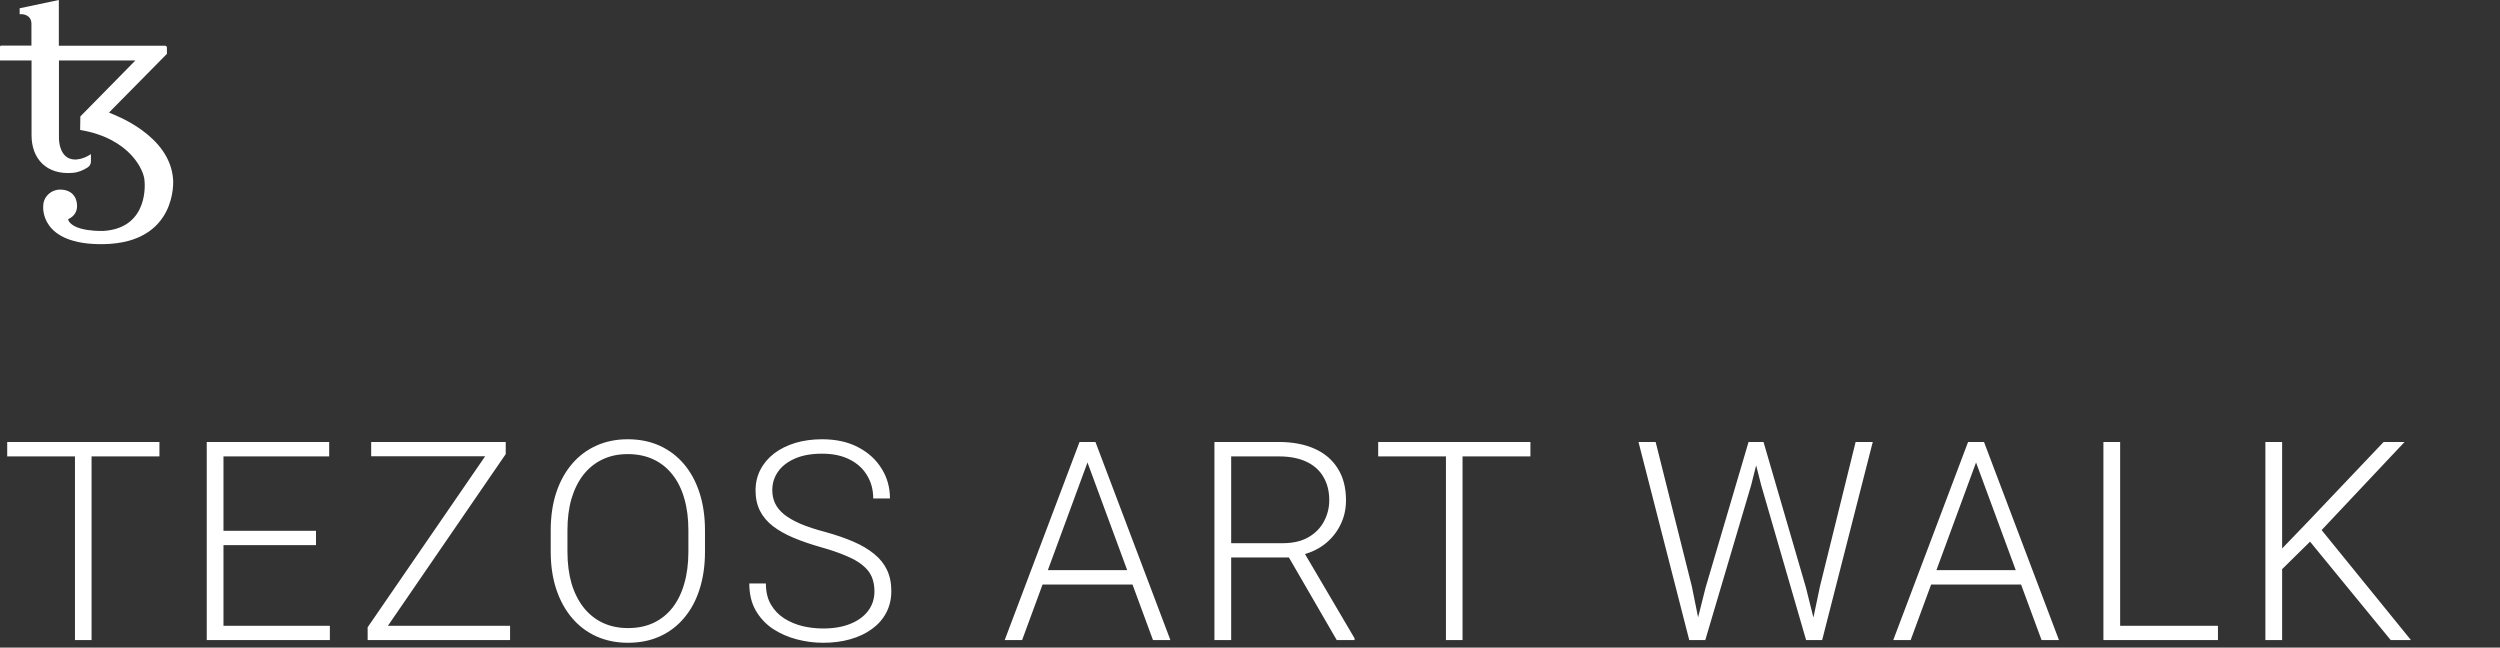 <svg width="332" height="86" viewBox="0 0 332 86" fill="none" xmlns="http://www.w3.org/2000/svg">
<rect x="0" y="0" width="332" height="86" fill="#333333" stroke="none"/>
<path d="M12.159 58.695V85H9.955V58.695H12.159ZM21.174 58.695V60.61H0.958V58.695H21.174ZM43.806 83.103V85H29.009V83.103H43.806ZM29.678 58.695V85H27.456V58.695H29.678ZM41.963 70.493V72.39H29.009V70.493H41.963ZM43.715 58.695V60.61H29.009V58.695H43.715ZM67.738 83.103V85H49.618V83.103H67.738ZM67.16 60.303L50.214 85H48.823V83.302L65.733 58.695H67.16V60.303ZM66.185 58.695V60.592H49.292V58.695H66.185ZM93.622 70.439V73.257C93.622 75.1 93.381 76.768 92.899 78.261C92.43 79.743 91.743 81.013 90.84 82.073C89.949 83.133 88.877 83.946 87.624 84.512C86.371 85.078 84.962 85.361 83.397 85.361C81.867 85.361 80.47 85.078 79.205 84.512C77.953 83.946 76.874 83.133 75.971 82.073C75.068 81.013 74.369 79.743 73.876 78.261C73.382 76.768 73.135 75.1 73.135 73.257V70.439C73.135 68.596 73.376 66.934 73.857 65.452C74.351 63.959 75.05 62.682 75.953 61.622C76.856 60.562 77.934 59.749 79.187 59.183C80.44 58.617 81.831 58.334 83.36 58.334C84.926 58.334 86.335 58.617 87.588 59.183C88.841 59.749 89.918 60.562 90.822 61.622C91.725 62.682 92.418 63.959 92.899 65.452C93.381 66.934 93.622 68.596 93.622 70.439ZM91.418 73.257V70.402C91.418 68.849 91.237 67.451 90.876 66.211C90.527 64.97 90.003 63.91 89.304 63.031C88.618 62.152 87.775 61.477 86.775 61.008C85.775 60.538 84.637 60.303 83.36 60.303C82.12 60.303 81.006 60.538 80.018 61.008C79.03 61.477 78.187 62.152 77.489 63.031C76.802 63.91 76.272 64.97 75.899 66.211C75.538 67.451 75.357 68.849 75.357 70.402V73.257C75.357 74.823 75.538 76.232 75.899 77.484C76.272 78.725 76.808 79.791 77.507 80.682C78.205 81.561 79.049 82.236 80.036 82.706C81.036 83.175 82.156 83.41 83.397 83.41C84.685 83.41 85.823 83.175 86.811 82.706C87.799 82.236 88.636 81.561 89.322 80.682C90.009 79.791 90.527 78.725 90.876 77.484C91.237 76.232 91.418 74.823 91.418 73.257ZM116.127 78.532C116.127 77.81 116.007 77.165 115.766 76.599C115.525 76.033 115.128 75.527 114.574 75.082C114.032 74.624 113.297 74.202 112.37 73.817C111.454 73.419 110.31 73.028 108.937 72.643C107.624 72.269 106.438 71.86 105.378 71.414C104.318 70.968 103.409 70.457 102.65 69.878C101.903 69.3 101.331 68.626 100.934 67.855C100.536 67.072 100.337 66.163 100.337 65.127C100.337 64.115 100.554 63.194 100.988 62.363C101.421 61.532 102.03 60.815 102.812 60.213C103.607 59.611 104.541 59.147 105.613 58.822C106.697 58.497 107.883 58.334 109.172 58.334C111.015 58.334 112.604 58.683 113.941 59.382C115.29 60.08 116.332 61.026 117.067 62.218C117.814 63.399 118.187 64.724 118.187 66.193H115.965C115.965 65.049 115.694 64.031 115.152 63.14C114.622 62.236 113.851 61.532 112.839 61.026C111.84 60.508 110.617 60.249 109.172 60.249C107.727 60.249 106.51 60.472 105.522 60.917C104.547 61.351 103.806 61.935 103.3 62.67C102.806 63.393 102.56 64.2 102.56 65.091C102.56 65.717 102.68 66.295 102.921 66.825C103.162 67.343 103.553 67.831 104.095 68.289C104.649 68.734 105.378 69.156 106.281 69.553C107.185 69.939 108.299 70.306 109.624 70.655C111.021 71.041 112.261 71.468 113.345 71.938C114.429 72.408 115.345 72.95 116.091 73.564C116.838 74.166 117.404 74.871 117.79 75.678C118.175 76.485 118.368 77.424 118.368 78.496C118.368 79.568 118.139 80.532 117.681 81.387C117.236 82.23 116.603 82.947 115.784 83.537C114.977 84.127 114.02 84.579 112.912 84.892C111.816 85.205 110.617 85.361 109.316 85.361C108.148 85.361 106.986 85.211 105.83 84.91C104.673 84.609 103.613 84.145 102.65 83.519C101.698 82.88 100.934 82.061 100.355 81.061C99.789 80.062 99.506 78.87 99.506 77.484H101.71C101.71 78.592 101.933 79.526 102.379 80.285C102.825 81.043 103.415 81.658 104.149 82.127C104.896 82.597 105.715 82.94 106.606 83.157C107.51 83.362 108.413 83.464 109.316 83.464C110.701 83.464 111.9 83.26 112.912 82.85C113.935 82.441 114.724 81.868 115.278 81.134C115.844 80.387 116.127 79.52 116.127 78.532ZM144.842 60.267L135.737 85H133.424L143.361 58.695H144.969L144.842 60.267ZM153.117 85L143.993 60.267L143.867 58.695H145.475L155.429 85H153.117ZM151.491 75.714V77.629H137.525V75.714H151.491ZM161.277 58.695H169.823C171.641 58.695 173.219 58.99 174.556 59.581C175.893 60.171 176.923 61.044 177.646 62.2C178.38 63.344 178.748 64.754 178.748 66.428C178.748 67.668 178.483 68.794 177.953 69.806C177.435 70.818 176.718 71.667 175.803 72.353C174.887 73.028 173.827 73.492 172.623 73.745L171.846 74.034H162.723L162.687 72.137H170.329C171.702 72.137 172.846 71.872 173.761 71.342C174.677 70.812 175.363 70.113 175.821 69.246C176.291 68.367 176.525 67.427 176.525 66.428C176.525 65.235 176.266 64.206 175.749 63.338C175.243 62.459 174.49 61.785 173.49 61.315C172.491 60.845 171.268 60.61 169.823 60.61H163.5V85H161.277V58.695ZM177.519 85L170.708 73.239L173.093 73.221L179.886 84.765V85H177.519ZM194.225 58.695V85H192.021V58.695H194.225ZM203.24 58.695V60.61H183.024V58.695H203.24ZM226.499 78.044L232.208 58.695H233.997L232.551 64.44L226.463 85H224.747L226.499 78.044ZM219.869 58.695L224.674 77.864L226.12 85H224.331L217.592 58.695H219.869ZM241.693 77.864L246.426 58.695H248.703L241.982 85H240.193L241.693 77.864ZM234.195 58.695L239.832 78.044L241.566 85H239.85L233.888 64.44L232.425 58.695H234.195ZM262.843 60.267L253.738 85H251.425L261.362 58.695H262.97L262.843 60.267ZM271.118 85L261.994 60.267L261.868 58.695H263.476L273.43 85H271.118ZM269.492 75.714V77.629H255.526V75.714H269.492ZM294.544 83.103V85H280.904V83.103H294.544ZM281.555 58.695V85H279.333V58.695H281.555ZM303.066 58.695V85H300.844V58.695H303.066ZM319.326 58.695L307.98 70.746L302.271 76.364L302.055 73.889L306.644 69.12L316.544 58.695H319.326ZM317.483 85L306.409 71.486L307.746 69.698L320.175 85H317.483Z" fill="white"/>
<path d="M22.993 23.921C22.659 17.966 15.237 15.26 14.526 14.982C14.497 14.967 14.497 14.938 14.512 14.909L22.166 7.154V6.32C22.166 6.189 22.05 6.072 21.92 6.072H7.814V1.405V0L2.61 1.097V1.887H2.899C2.899 1.887 4.175 1.887 4.175 3.175V6.057H0.145C0.072 6.057 0 6.13 0 6.203V8.032H4.19V17.966C4.19 21.083 6.176 23.248 9.655 22.956C10.395 22.897 11.076 22.604 11.656 22.224C11.917 22.049 12.076 21.77 12.076 21.449V20.468C10.945 21.229 9.989 21.185 9.989 21.185C7.785 21.185 7.829 18.361 7.829 18.361V8.032H17.977L10.67 15.465C10.655 16.445 10.641 17.206 10.641 17.22C10.641 17.25 10.655 17.264 10.684 17.264C17.382 18.405 19.194 22.78 19.194 24.053C19.194 24.053 19.919 30.242 13.787 30.666C13.787 30.666 9.771 30.841 9.061 29.218C9.032 29.159 9.061 29.101 9.119 29.071C9.786 28.764 10.235 28.164 10.235 27.359C10.235 26.16 9.51 25.179 7.988 25.179C6.756 25.179 5.741 26.16 5.741 27.359C5.741 27.359 5.161 32.568 13.772 32.422C23.602 32.246 22.993 23.921 22.993 23.921Z" fill="white"/>
</svg>
